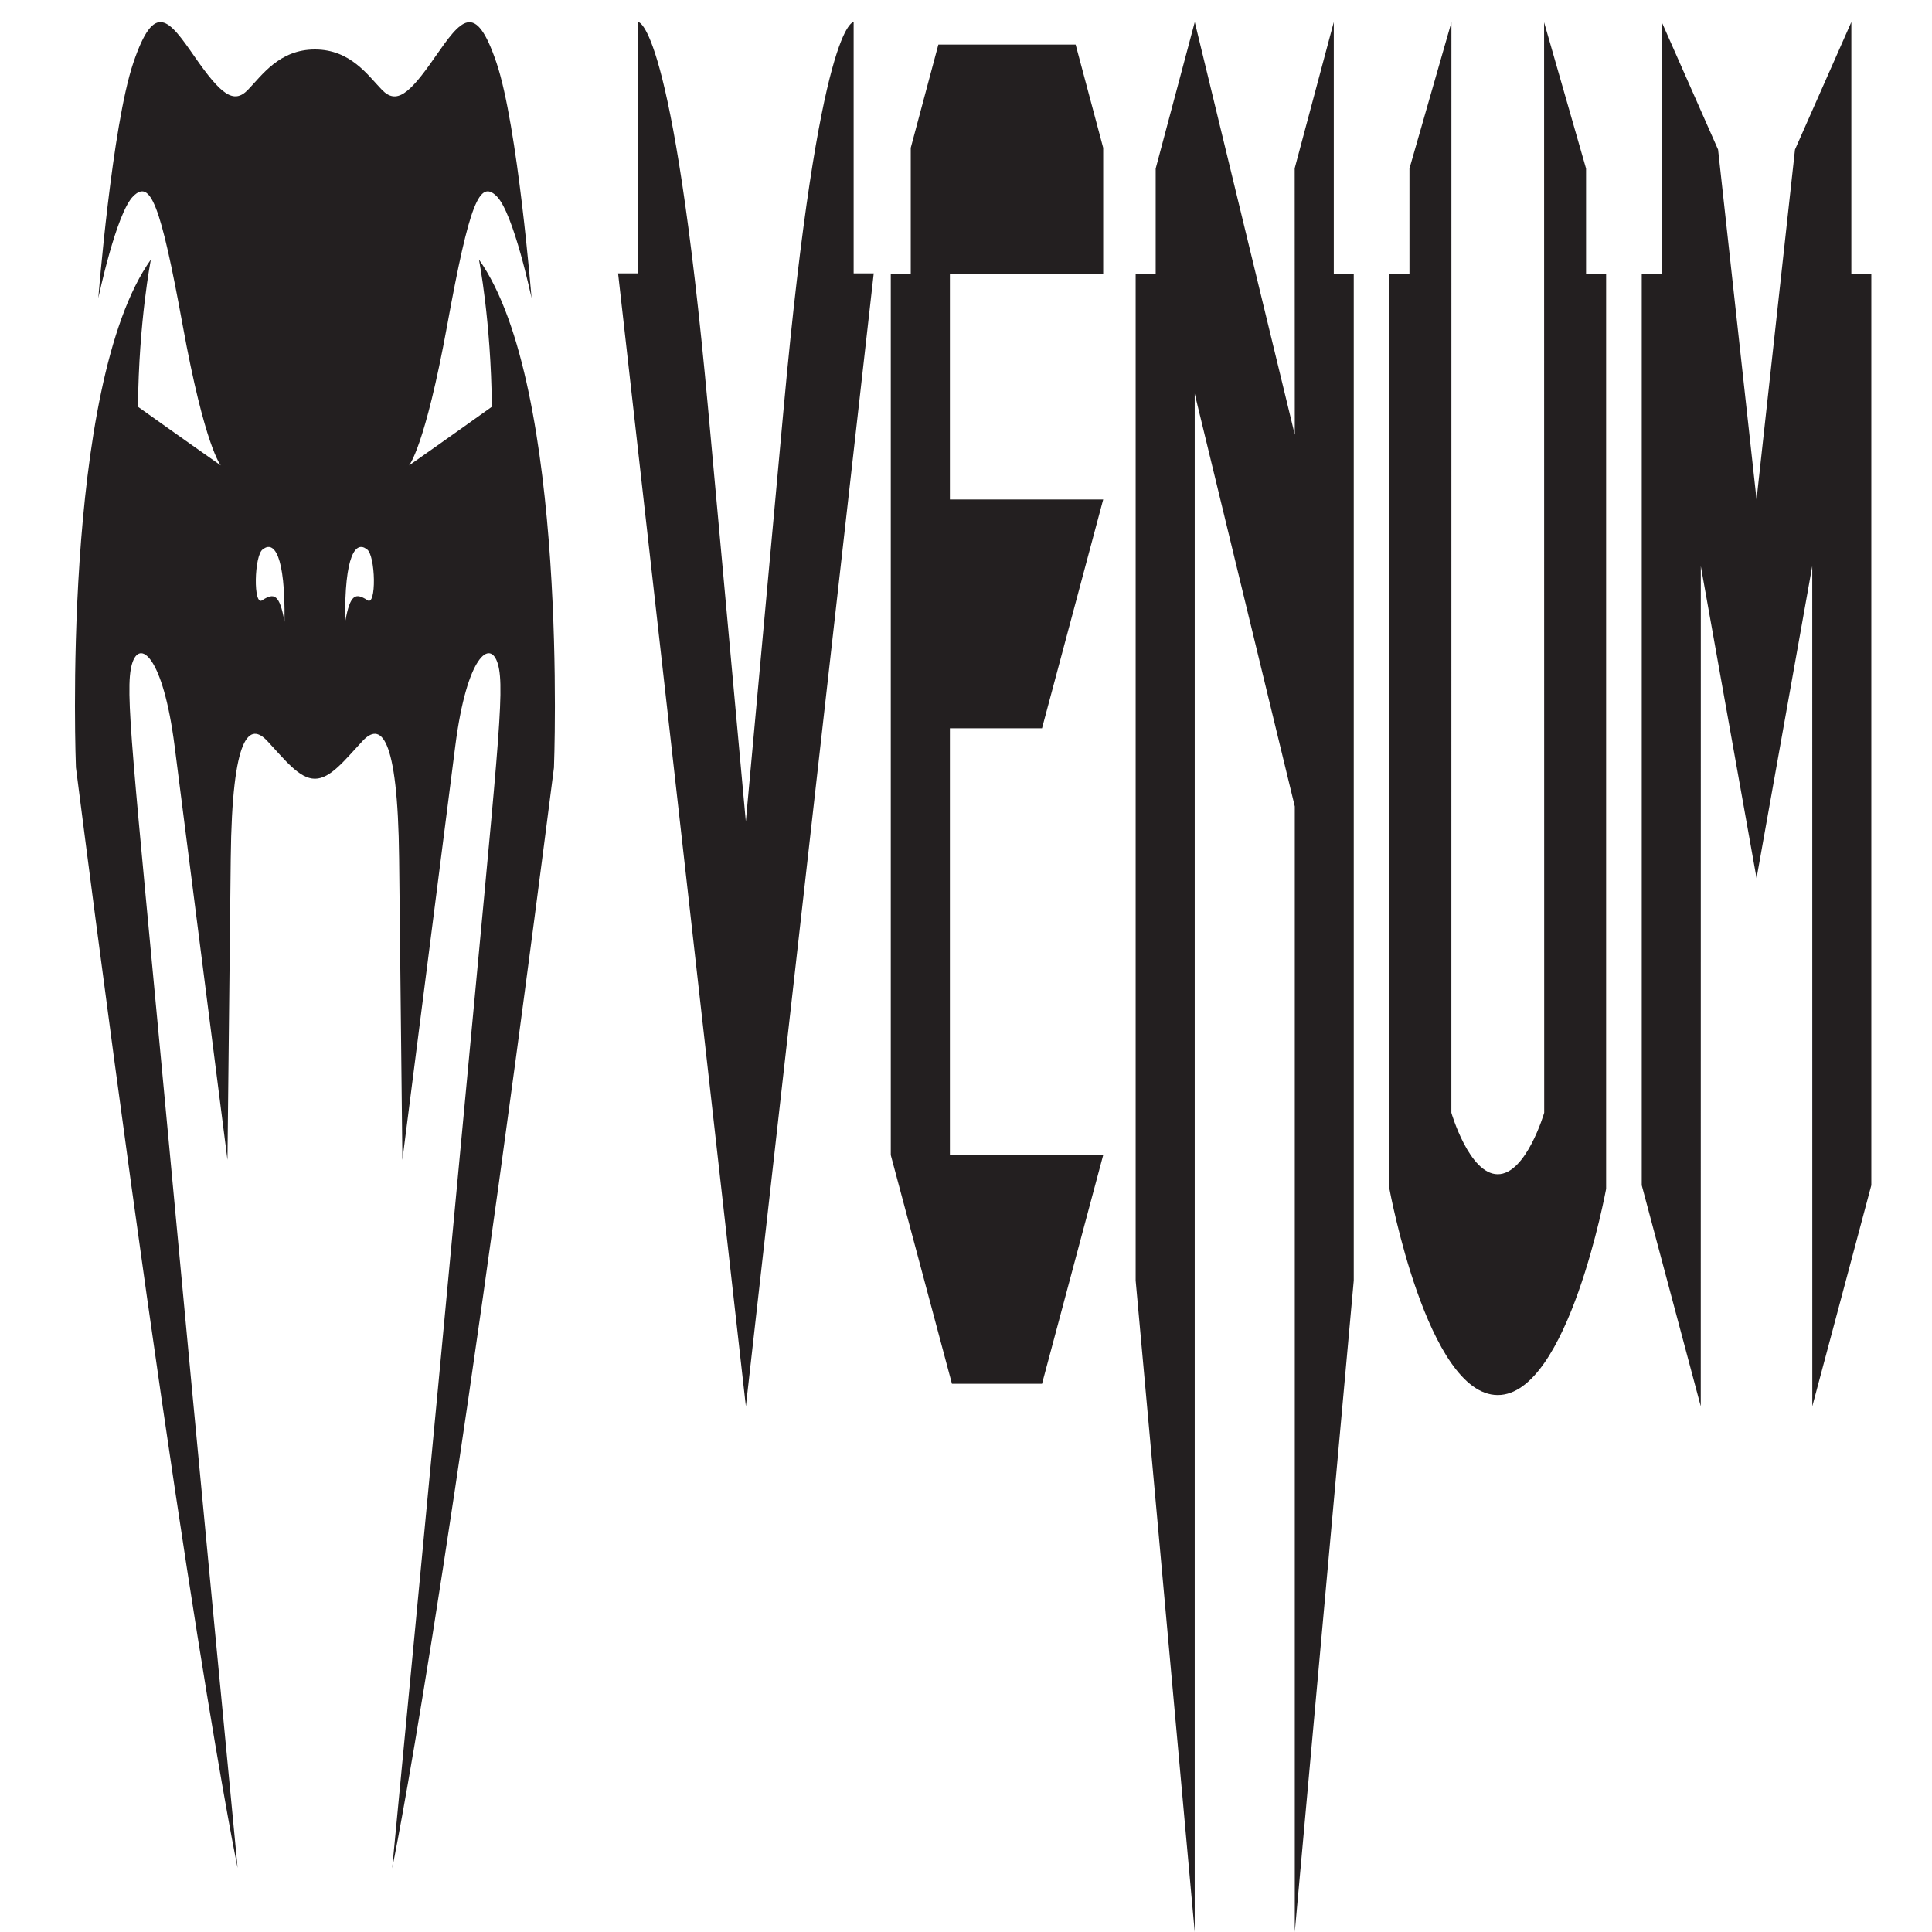 <?xml version="1.0" encoding="UTF-8"?>
<svg xmlns="http://www.w3.org/2000/svg" xmlns:xlink="http://www.w3.org/1999/xlink" width="150px" height="150px" viewBox="0 0 150 150" version="1.1">
<g id="surface1">
<path style=" stroke:none;fill-rule:nonzero;fill:rgb(13.725%,12.157%,12.549%);fill-opacity:1;" d="M 57.91 109.188 L 67.836 21.223 L 66.277 21.223 L 66.277 1.711 C 66.277 1.711 63.602 1.512 60.848 31.645 L 57.906 63.781 L 54.969 31.645 C 52.223 1.531 49.547 1.711 49.547 1.711 L 49.547 21.223 L 47.988 21.223 Z M 73.75 21.242 L 85.652 21.242 L 85.652 11.477 L 83.512 3.461 L 72.855 3.461 L 70.711 11.477 L 70.711 21.242 L 69.16 21.242 L 69.16 89.68 L 73.91 107.438 L 80.902 107.438 L 85.652 89.68 L 73.75 89.68 L 73.75 56.543 L 80.902 56.543 L 85.652 38.781 L 73.75 38.781 Z M 124.699 21.242 L 123.141 21.242 L 123.141 13.086 L 119.883 1.73 L 119.891 86.395 C 119.891 86.395 118.5 91.168 116.285 91.168 C 114.07 91.168 112.684 86.395 112.684 86.395 L 112.688 1.73 L 109.43 13.086 L 109.43 21.242 L 107.875 21.242 L 107.875 92.305 C 107.875 92.305 110.816 108.312 116.285 108.312 C 121.754 108.312 124.699 92.305 124.699 92.305 Z M 103.555 21.242 L 103.555 1.711 L 100.52 13.066 L 100.527 33.75 L 92.762 1.711 L 89.727 13.086 L 89.727 21.242 L 88.172 21.242 L 88.172 99.422 L 92.758 150 L 92.758 30.527 L 92.762 30.59 L 100.527 62.609 L 100.527 150 L 105.105 99.422 L 105.105 21.242 Z M 145.289 21.242 L 143.738 21.242 L 143.738 1.711 L 139.363 11.613 L 136.379 38.781 L 133.391 11.613 L 129.016 1.711 L 129.016 21.242 L 127.465 21.242 L 127.465 92.023 L 132.047 109.188 L 132.051 43.953 L 136.379 68.18 L 140.703 43.953 L 140.707 109.188 L 145.289 92.023 Z M 37.184 20.148 C 37.184 20.148 38.121 24.879 38.188 31.582 C 38.188 31.582 34.516 34.207 31.758 36.137 C 31.758 36.137 32.988 34.746 34.723 25.238 C 36.457 15.73 37.234 13.922 38.559 15.234 C 39.887 16.547 41.27 23.148 41.27 23.148 C 41.27 23.148 40.195 9.746 38.547 4.871 C 36.898 0 35.793 1.531 33.77 4.434 C 31.754 7.359 30.766 8.113 29.66 6.98 C 28.559 5.848 27.219 3.84 24.449 3.84 C 21.684 3.84 20.34 5.848 19.242 6.98 C 18.141 8.113 17.152 7.34 15.133 4.434 C 13.109 1.512 12.004 0 10.352 4.871 C 8.699 9.746 7.633 23.148 7.633 23.148 C 7.633 23.148 9.016 16.547 10.344 15.234 C 11.672 13.922 12.445 15.73 14.18 25.238 C 15.91 34.746 17.145 36.137 17.145 36.137 C 14.387 34.207 10.711 31.582 10.711 31.582 C 10.777 24.902 11.715 20.148 11.715 20.148 C 4.711 29.992 5.895 59.586 5.895 59.586 C 14.32 125.438 18.449 145.027 18.449 145.027 C 18.449 145.027 15.469 114.102 12.887 86.355 C 10.301 58.613 9.668 53.578 10.242 51.57 C 10.812 49.562 12.652 50.875 13.555 57.914 C 14.453 64.957 17.66 90.055 17.66 90.055 C 17.66 90.055 17.812 76.391 17.914 66.668 C 18.016 56.922 19.395 56.066 20.762 57.539 C 22.133 59.008 23.238 60.461 24.449 60.461 C 25.66 60.461 26.77 59.008 28.141 57.539 C 29.512 56.066 30.887 56.922 30.988 66.668 C 31.09 76.391 31.242 90.055 31.242 90.055 C 31.242 90.055 34.449 64.957 35.348 57.914 C 36.246 50.875 38.086 49.562 38.66 51.57 C 39.234 53.578 38.598 58.613 36.016 86.375 C 33.43 114.121 30.449 145.047 30.449 145.047 C 30.449 145.047 34.582 125.457 43.008 59.605 C 43.008 59.605 44.184 30.012 37.184 20.148 Z M 22.09 48.27 C 21.707 46.121 21.277 46.023 20.395 46.578 C 19.633 47.234 19.727 43.02 20.422 42.641 C 21.254 41.984 22.16 43.02 22.09 48.27 Z M 28.496 46.578 C 27.613 46.023 27.184 46.102 26.801 48.27 C 26.73 43.02 27.637 41.984 28.473 42.641 C 29.164 43.02 29.258 47.234 28.496 46.578 Z M 28.496 46.578 "/>
</g>
</svg>

